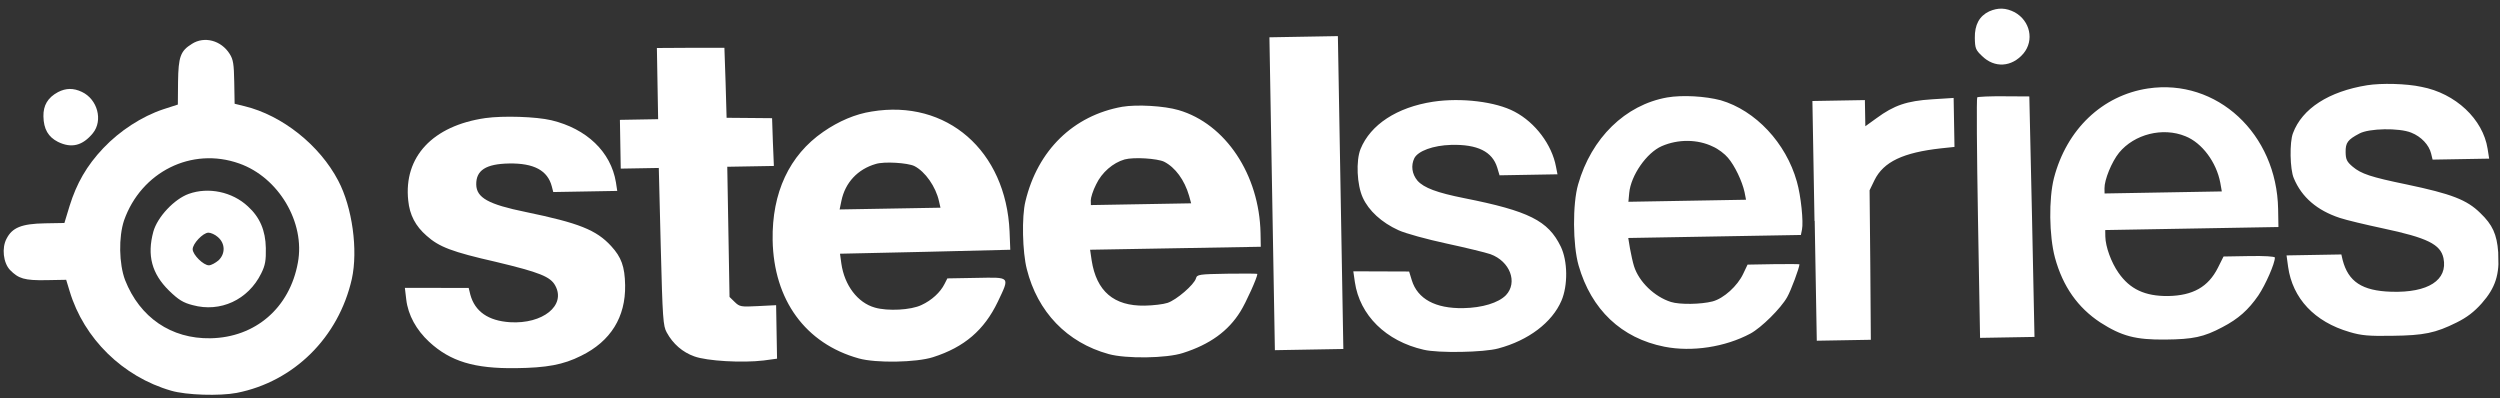 <svg width="274.639" height="43.776" viewBox="0 0 274.639 43.776" fill="none" xmlns="http://www.w3.org/2000/svg" xmlns:xlink="http://www.w3.org/1999/xlink">
	<rect x="0" y="0" width="274.639" height="43.776" fill="#333333" stroke="none"/>
	<desc>
			Created with Pixso.
	</desc>
	<defs>
		<clipPath id="clip1_231">
			<rect id="2" width="274" height="39" transform="translate(0 4.782) rotate(-1)" fill="white" fill-opacity="0"/>
		</clipPath>
	</defs>
	<rect id="2" width="274" height="39" transform="translate(0 4.782) rotate(-1)" fill="#FFFFFF" fill-opacity="0"/>
	<g clip-path="url(#clip1_231)">
		<path id="Vector" d="M21.073 4.825C19.822 5.603 19.597 6.234 19.559 9L19.538 11.486L17.919 12.011C15.595 12.786 13.158 14.363 11.348 16.275C9.516 18.209 8.414 20.151 7.643 22.628L7.075 24.496L4.932 24.534C2.361 24.579 1.339 25.007 0.717 26.228C0.178 27.232 0.356 28.871 1.099 29.657C2.037 30.613 2.684 30.818 5.063 30.777L7.27 30.738L7.656 32.007C9.226 37.209 13.501 41.391 18.801 42.919C20.46 43.409 24.128 43.518 26.008 43.161C32.288 41.928 37.198 37.066 38.651 30.644C39.346 27.477 38.707 22.777 37.155 19.844C35.115 15.946 31.006 12.669 26.851 11.661L25.775 11.398L25.733 9.022C25.699 7.056 25.626 6.539 25.229 5.919C24.303 4.444 22.451 3.936 21.073 4.825ZM26.275 17.959C30.61 19.483 33.548 24.445 32.725 28.846C31.826 33.832 28.045 37.075 23.116 37.161C18.809 37.236 15.359 34.876 13.744 30.776C13.07 28.995 13.018 26.035 13.63 24.209C15.509 18.882 21.055 16.105 26.275 17.959Z" fill="#FFFFFF" fill-opacity="1" fill-rule="nonzero"/>
		<path id="Vector" d="M20.738 21.297C19.141 21.866 17.289 23.843 16.845 25.45C16.14 28.055 16.669 30.056 18.566 31.924C19.613 32.943 20.133 33.258 21.166 33.521C24.203 34.354 27.265 32.939 28.694 30.04C29.149 29.125 29.226 28.605 29.203 27.244C29.169 25.321 28.543 23.862 27.236 22.675C25.515 21.063 22.89 20.525 20.738 21.297ZM23.93 26.039C24.756 26.738 24.776 27.883 23.996 28.61C23.679 28.874 23.212 29.142 22.955 29.146C22.355 29.157 21.177 27.989 21.166 27.384C21.156 26.779 22.292 25.571 22.892 25.56C23.149 25.556 23.625 25.764 23.93 26.039ZM218.524 1.249C217.44 1.765 216.921 2.724 216.946 4.172C216.966 5.295 217.033 5.489 217.731 6.146C219.105 7.505 221.011 7.386 222.292 5.872C223.489 4.425 223.023 2.294 221.334 1.351C220.361 0.849 219.503 0.821 218.524 1.249ZM72.231 9.183L72.3 13.093L68.1 13.167L68.193 18.524L72.372 18.451L72.587 27.092C72.79 35.04 72.846 35.817 73.245 36.524C73.931 37.787 74.997 38.697 76.27 39.15C77.672 39.666 81.556 39.879 83.888 39.601L85.363 39.402L85.261 33.526L83.269 33.626C81.406 33.723 81.255 33.704 80.71 33.173L80.143 32.621L79.894 18.32L85.015 18.231L84.905 15.596L84.817 12.983L82.33 12.961L79.821 12.94L79.711 9.096L79.58 5.251L75.893 5.251L72.163 5.273L72.231 9.183ZM139.753 21.295L140.053 38.469L147.574 38.338L146.974 3.967L139.453 4.098L139.753 21.295ZM6.374 10.117C5.248 10.72 4.749 11.571 4.77 12.781C4.794 14.185 5.302 15.041 6.362 15.584C7.854 16.314 9.071 16.012 10.204 14.631C11.337 13.228 10.718 10.905 8.989 10.092C8.059 9.655 7.245 9.669 6.374 10.117ZM53.326 12.971C47.532 13.806 44.333 17.233 44.846 22.022C45.002 23.618 45.645 24.839 46.864 25.898C48.236 27.128 49.639 27.665 54.481 28.769C59.281 29.917 60.469 30.393 61 31.378C62.196 33.561 59.617 35.616 56.033 35.398C53.63 35.245 52.175 34.212 51.672 32.384L51.487 31.631L47.971 31.627L44.477 31.623L44.628 32.896C44.83 34.621 45.737 36.247 47.153 37.562C49.484 39.704 52.092 40.502 56.657 40.444C60.043 40.406 61.881 40.071 63.836 39.087C67.088 37.495 68.735 34.83 68.674 31.331C68.638 29.278 68.255 28.248 67.141 27.035C65.502 25.249 63.603 24.504 57.751 23.288C53.642 22.452 52.343 21.718 52.318 20.271C52.291 18.715 53.371 18.005 55.922 17.96C58.665 17.913 60.158 18.729 60.617 20.472L60.778 21.096L67.807 20.973L67.662 20.024C67.111 16.685 64.451 14.138 60.576 13.211C58.876 12.809 55.294 12.699 53.326 12.971Z" fill="#FFFFFF" fill-opacity="1" fill-rule="nonzero"/>
		<path id="Vector" d="M95.758 12.252C93.983 12.52 92.132 13.309 90.438 14.484C86.71 17.056 84.788 21.174 84.879 26.38C84.993 32.947 88.486 37.749 94.345 39.375C96.219 39.904 100.676 39.827 102.51 39.233C105.942 38.136 108.117 36.261 109.606 33.166C110.95 30.333 111.038 30.461 107.266 30.527L104.073 30.583L103.763 31.194C103.307 32.109 102.358 32.99 101.231 33.507C100.083 34.067 97.513 34.198 96.112 33.791C94.217 33.262 92.768 31.342 92.426 28.95L92.279 27.872L101.643 27.665L110.985 27.437L110.907 25.429C110.517 16.554 104.008 10.876 95.758 12.252ZM100.45 18.242C101.639 18.848 102.804 20.513 103.154 22.106L103.316 22.817L92.237 23.01L92.435 22.056C92.85 20.06 94.218 18.589 96.201 18.014C97.139 17.716 99.715 17.888 100.45 18.242ZM123.294 11.728C117.909 12.686 113.989 16.515 112.65 22.113C112.229 23.806 112.319 27.695 112.802 29.566C113.977 34.257 117.208 37.636 121.796 38.896C123.692 39.425 128.171 39.368 129.961 38.775C132.903 37.838 134.936 36.376 136.27 34.213C136.875 33.252 138.134 30.464 138.127 30.097C138.126 30.053 136.647 30.036 134.826 30.068C131.718 30.122 131.504 30.147 131.383 30.582C131.181 31.277 129.238 32.953 128.258 33.273C127.789 33.432 126.655 33.56 125.755 33.576C122.369 33.635 120.454 32.004 119.923 28.599L119.753 27.435L138.504 27.108L138.477 25.596C138.344 19.201 134.645 13.604 129.474 12.095C127.88 11.626 124.897 11.462 123.294 11.728ZM127.88 17.763C129.113 18.39 130.123 19.777 130.625 21.497L130.854 22.336L119.839 22.528L119.829 22.01C119.825 21.729 120.068 20.925 120.42 20.249C121.041 18.942 122.266 17.883 123.545 17.515C124.569 17.238 127.123 17.409 127.88 17.763ZM157.433 11.175C153.456 11.785 150.553 13.694 149.463 16.371C148.95 17.655 149.06 20.289 149.706 21.704C150.353 23.141 151.791 24.456 153.627 25.288C154.384 25.642 156.775 26.292 158.905 26.752C161.035 27.212 163.188 27.736 163.727 27.921C165.884 28.704 166.761 31.023 165.435 32.429C164.614 33.265 162.844 33.814 160.744 33.851C157.679 33.904 155.731 32.836 155.096 30.794L154.8 29.827L151.734 29.816L148.669 29.805L148.84 30.99C149.375 34.633 152.254 37.478 156.408 38.422C158.001 38.804 163.015 38.717 164.594 38.279C167.901 37.4 170.503 35.431 171.533 33.036C172.254 31.359 172.229 28.659 171.451 27.073C170.072 24.244 167.953 23.179 160.854 21.769C157.864 21.173 156.419 20.636 155.719 19.849C155.106 19.125 154.982 18.176 155.376 17.37C155.791 16.585 157.431 15.973 159.423 15.916C162.294 15.844 163.937 16.637 164.483 18.421L164.733 19.259L171.098 19.148L170.933 18.308C170.484 15.896 168.662 13.464 166.391 12.272C164.313 11.163 160.511 10.711 157.433 11.175ZM183.148 10.705C178.553 11.52 174.823 15.15 173.368 20.254C172.741 22.404 172.777 26.92 173.416 29.157C174.809 34.016 178.122 37.157 182.854 38.09C185.887 38.685 189.522 38.124 192.283 36.65C193.493 36.002 195.642 33.868 196.328 32.646C196.745 31.926 197.686 29.381 197.68 29.035C197.68 29.014 196.393 28.993 194.829 29.02L191.979 29.07L191.503 30.073C190.883 31.402 189.364 32.79 188.126 33.114C186.867 33.438 184.532 33.479 183.562 33.172C181.751 32.598 180.05 30.964 179.506 29.245C179.37 28.815 179.183 27.954 179.065 27.308L178.873 26.144L197.838 25.813L197.957 25.227C198.135 24.403 197.849 21.512 197.393 19.943C196.204 15.706 192.862 12.134 189.027 11.013C187.326 10.567 184.836 10.416 183.148 10.705ZM188.173 16.106C188.756 16.355 189.495 16.925 189.823 17.33C190.567 18.182 191.39 19.918 191.647 21.102L191.811 21.942L178.889 22.167L178.979 21.193C179.16 19.267 180.896 16.773 182.555 16.053C184.364 15.265 186.508 15.292 188.173 16.106ZM235.971 9.718C230.947 10.475 227.025 14.217 225.639 19.558C225.057 21.837 225.107 25.92 225.749 28.308C226.619 31.491 228.267 33.796 230.718 35.417C233.081 36.932 234.61 37.337 237.889 37.302C240.911 37.271 242.086 37.034 244.146 35.939C245.909 35.022 247.007 34.031 248.094 32.456C248.888 31.275 249.918 28.923 249.908 28.297C249.905 28.167 248.747 28.101 247.097 28.13L244.268 28.179L243.646 29.422C242.59 31.515 240.913 32.473 238.17 32.521C235.641 32.544 233.977 31.773 232.723 29.958C231.932 28.827 231.302 27.109 231.282 25.985L231.27 25.273L250.299 24.94L250.265 22.974C250.12 14.679 243.519 8.592 235.971 9.718ZM240.071 14.962C241.906 15.687 243.487 17.82 243.912 20.081L244.079 21.029L231.199 21.254L231.19 20.693C231.173 19.764 231.975 17.783 232.793 16.775C234.473 14.736 237.588 13.947 240.071 14.962ZM260.059 9.362C255.827 10.041 252.902 11.929 251.898 14.626C251.508 15.605 251.561 18.608 251.985 19.573C252.857 21.676 254.555 23.116 257.034 23.937C257.767 24.183 259.898 24.686 261.77 25.086C266.654 26.124 268.103 26.834 268.43 28.362C268.922 30.774 266.738 32.174 262.706 32.05C259.489 31.954 257.971 30.944 257.35 28.556L257.211 27.953L251.19 28.058L251.361 29.309C251.851 32.779 254.254 35.352 258.11 36.473C259.403 36.861 260.241 36.933 262.791 36.889C266.284 36.849 267.544 36.59 269.882 35.425C271.008 34.865 271.791 34.268 272.632 33.324C274.146 31.612 274.613 30.134 274.442 27.717C274.3 25.732 273.81 24.681 272.48 23.408C270.997 21.943 269.314 21.302 264.387 20.264C260.428 19.448 259.393 19.098 258.458 18.315C257.805 17.765 257.694 17.507 257.68 16.729C257.661 15.671 257.913 15.342 259.188 14.672C260.249 14.091 263.571 14.033 264.888 14.572C265.989 15.007 266.841 15.921 267.072 16.868L267.233 17.535L273.448 17.427L273.279 16.349C272.772 13.095 269.764 10.252 266 9.539C264.344 9.179 261.599 9.119 260.059 9.362ZM217.21 10.694C217.126 10.781 217.166 16.767 217.292 24.004L217.521 37.117L223.5 37.013L223.227 23.792L222.932 10.594L220.145 10.578C218.601 10.561 217.295 10.627 217.21 10.694ZM199.355 24.274L199.584 37.43L205.521 37.327L205.463 29.116L205.384 20.905L205.922 19.794C206.916 17.767 209.084 16.756 213.235 16.295L214.711 16.14L214.617 10.76L212.241 10.91C209.478 11.088 208.072 11.566 206.146 12.983L204.918 13.869L204.868 10.995L199.103 11.096L199.333 24.274L199.355 24.274Z" fill="#FFFFFF" fill-opacity="1" fill-rule="nonzero"/>
	</g>
</svg>
